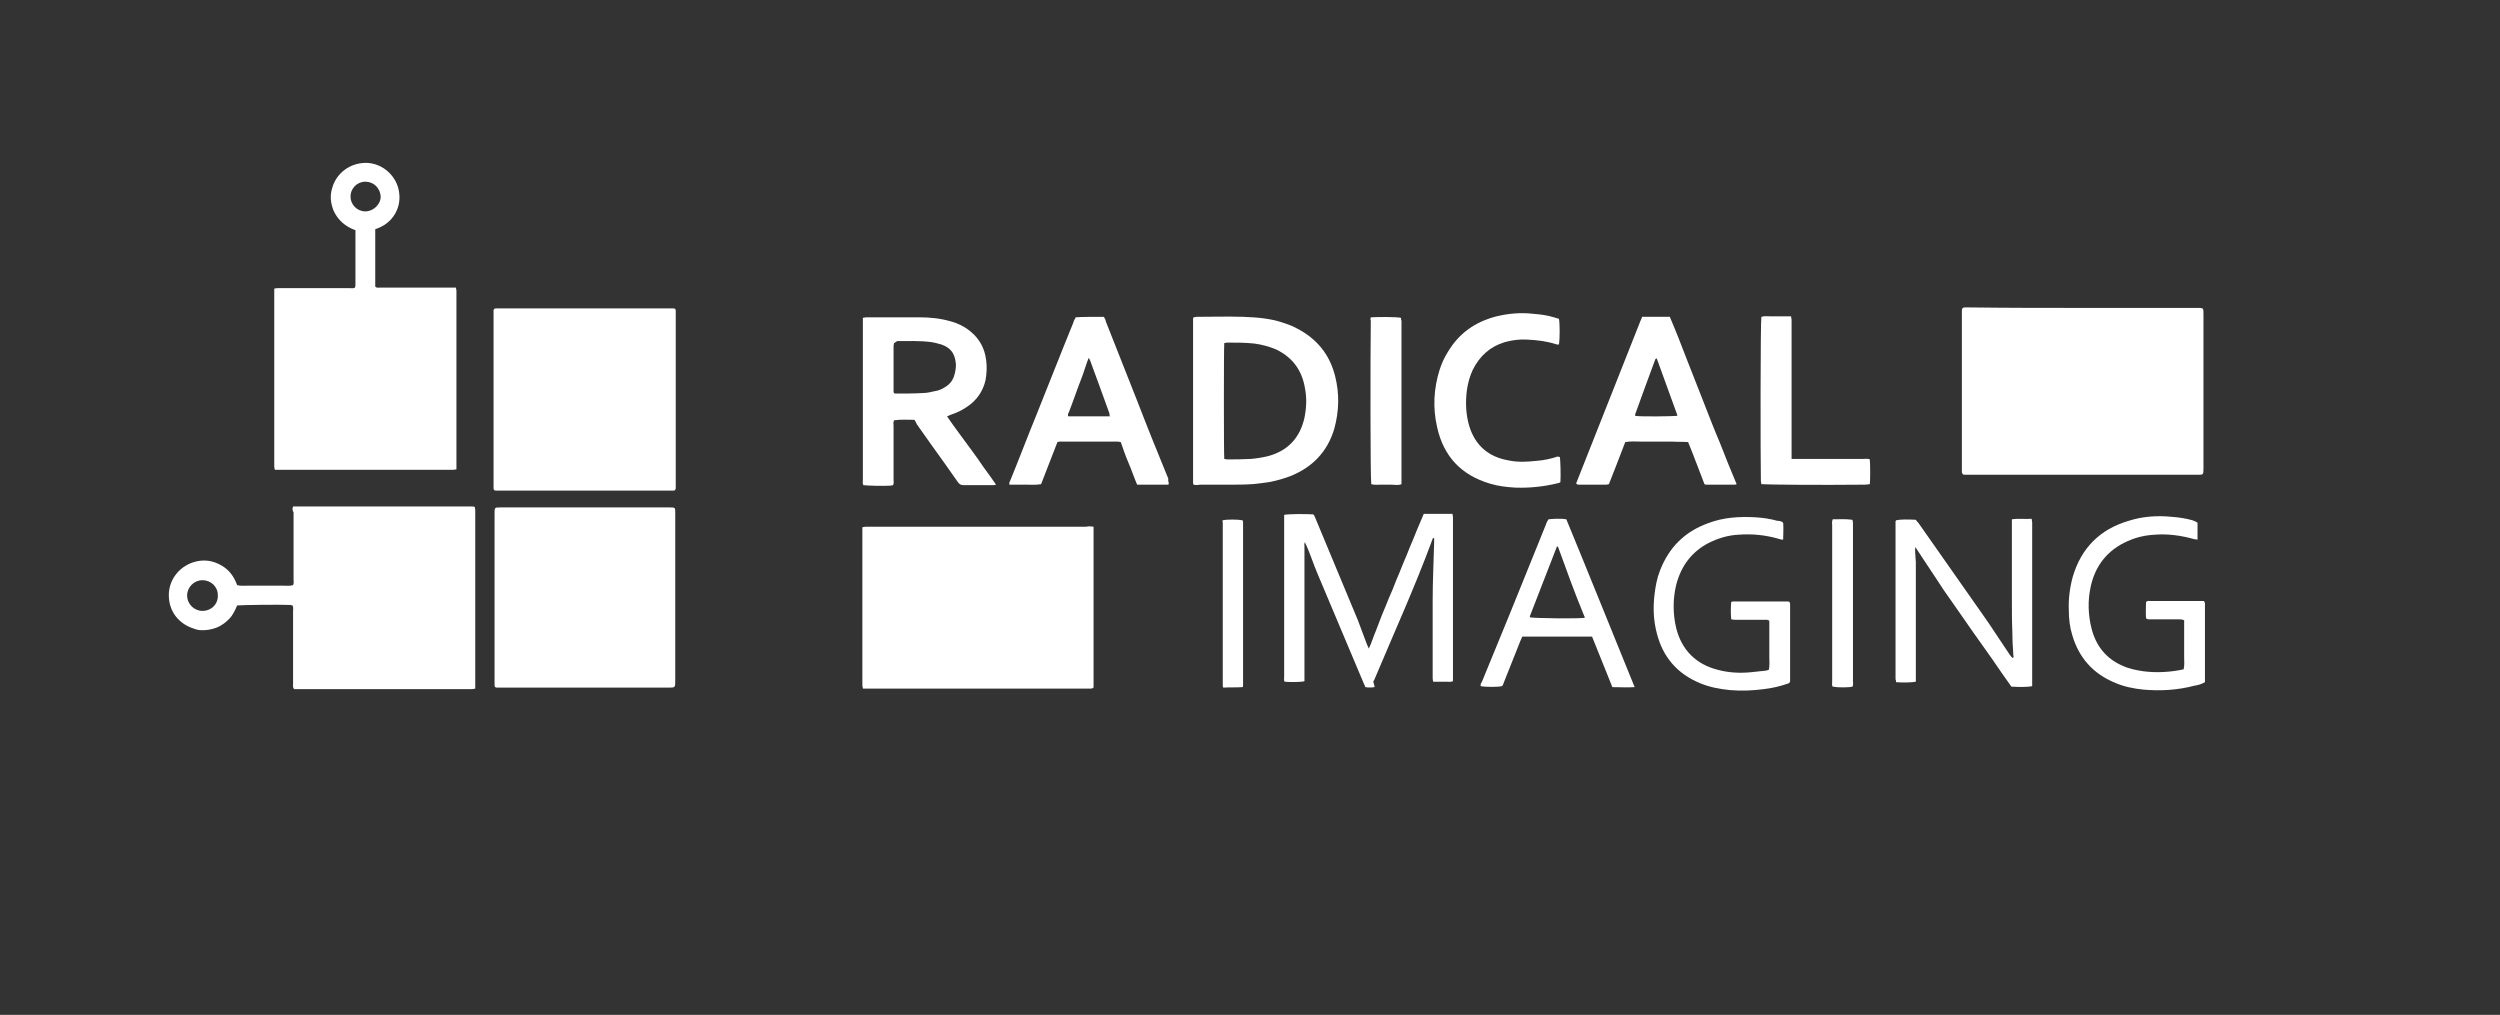 <?xml version="1.0" encoding="utf-8"?>
<!-- Generator: Adobe Illustrator 23.0.0, SVG Export Plug-In . SVG Version: 6.00 Build 0)  -->
<svg version="1.1" id="Layer_1" xmlns="http://www.w3.org/2000/svg" xmlns:xlink="http://www.w3.org/1999/xlink" x="0px" y="0px"
	 viewBox="0 0 505 205" style="enable-background:new 0 0 505 205;" xml:space="preserve">
<rect x="0" y="0" width="505" height="205" fill="#333333" stroke="none"/>
<style type="text/css">
	.st0{fill:#FFFFFF;}
</style>
<g>
	<path class="st0" d="M420.8,62.2c7.6,0,15.2,0,22.8,0c1.6,0,1.5-0.1,1.5,1.5c0,10.2,0,20.5,0,30.7c0,0.1,0,0.3,0,0.4
		c0,1.1-0.1,1.1-1.1,1.1c-0.1,0-0.3,0-0.4,0c-15.3,0-30.5,0-45.8,0c-0.3,0-0.7,0-1,0c-0.3,0-0.4-0.2-0.5-0.5c0-0.2,0-0.5,0-0.7
		c0-10.5,0-21,0-31.5c0-0.2,0-0.4,0-0.5c0-0.4,0.2-0.6,0.6-0.6c0.3,0,0.7,0,1,0C405.6,62.2,413.2,62.2,420.8,62.2z"/>
	<path class="st0" d="M59.2,102.3c12,0,24,0,36,0c0.2,0,0.4,0,0.7,0.1c0,0.2,0.1,0.4,0.1,0.6c0,0.2,0,0.5,0,0.7
		c0,11.4,0,22.7,0,34.1c0,0.4,0,0.8,0,1.3c-0.2,0-0.4,0.1-0.6,0.1c-0.2,0-0.5,0-0.7,0c-11.4,0-22.7,0-34.1,0c-0.4,0-0.8,0-1.2,0
		c-0.3-0.4-0.2-0.7-0.2-1.1c0-1.8,0-3.6,0-5.4c0-3.1,0-6.2,0-9.2c0-0.4,0.1-0.8-0.1-1.2c-0.1,0-0.3-0.1-0.5-0.1
		c-2.1-0.1-9.9,0-10.7,0.1c-0.4,0.9-0.8,1.9-1.6,2.7c-0.4,0.4-0.8,0.8-1.3,1.1c-0.4,0.3-0.8,0.5-1.3,0.7c-0.5,0.2-1,0.3-1.5,0.4
		c-0.5,0.1-1,0.1-1.4,0.1c-0.6,0-1.1-0.1-1.6-0.3c-2.9-0.9-5.1-3.3-5.1-6.8c0-3.3,2.4-6.1,5.6-6.8c1.8-0.4,3.4-0.1,5,0.8
		c1.6,0.9,2.6,2.3,3.2,4c0.8,0.2,1.5,0.1,2.3,0.1c0.8,0,1.5,0,2.3,0c0.7,0,1.4,0,2.2,0c0.8,0,1.5,0,2.3,0c0.8,0,1.5,0.1,2.2-0.1
		c0.2-0.4,0.1-0.8,0.1-1.2c0-4.5,0-9,0-13.5C59.1,103.2,59,102.8,59.2,102.3z M40.9,117.2c-1.7,0-3.1,1.4-3.1,3.1
		c0,1.7,1.4,3.1,3.1,3.1c1.8,0,3.2-1.4,3.1-3.2C44,118.5,42.6,117.2,40.9,117.2z"/>
	<path class="st0" d="M220.9,106.4c0,10.8,0,21.5,0,32.2c0,0.1,0,0.3-0.1,0.4c-0.2,0-0.3,0.1-0.4,0.1c-15.4,0-30.7,0-46.1,0
		c0-0.3-0.1-0.4-0.1-0.6c0-0.2,0-0.4,0-0.6c0-10.1,0-20.1,0-30.2c0-0.4,0-0.8,0-1.2c0.2,0,0.4-0.1,0.6-0.1c0.3,0,0.5,0,0.8,0
		c14.6,0,29.2,0,43.8,0C219.8,106.3,220.3,106.3,220.9,106.4z"/>
	<path class="st0" d="M75.8,46.3c0,3.9,0,7.8,0,11.6c0.3,0.3,0.6,0.2,0.9,0.2c2.7,0,5.4,0,8.1,0c2.1,0,4.2,0,6.2,0
		c0.3,0,0.7,0,1.1,0c0,0.2,0.1,0.4,0.1,0.6c0,0.2,0,0.5,0,0.7c0,11.4,0,22.7,0,34.1c0,0.4,0,0.8,0,1.3c-0.2,0-0.4,0.1-0.6,0.1
		c-0.2,0-0.5,0-0.7,0c-11.4,0-22.7,0-34.1,0c-0.4,0-0.8,0-1.3,0c0-0.3-0.1-0.4-0.1-0.6c0-0.2,0-0.4,0-0.6c0-11.4,0-22.9,0-34.3
		c0-0.4,0-0.8,0-1.1c0.4-0.1,0.8-0.1,1.2-0.1c4.7,0,9.4,0,14,0c0.4,0,0.8,0.1,1.1-0.1c0-0.1,0.1-0.3,0.1-0.4c0-3.7,0-7.5,0-11.2
		c-2-0.7-3.5-2-4.4-3.9c-0.6-1.5-0.8-3-0.3-4.6c0.8-3,3.6-5.1,6.8-5.1c3.1,0,5.9,2.3,6.6,5.3c0.4,1.8,0.2,3.4-0.7,5
		C78.9,44.7,77.6,45.7,75.8,46.3z M73.8,36.7c-1.7,0-3,1.4-3,3c0,1.6,1.3,3,3,3c1.6,0,3.1-1.4,3.1-3C76.8,38,75.5,36.7,73.8,36.7z"
		/>
	<path class="st0" d="M136.4,99c-0.1,0-0.2,0.1-0.3,0.1c-12,0-24,0-36,0c-0.1,0-0.2-0.1-0.3-0.1c0-0.1-0.1-0.2-0.1-0.3
		c0-12,0-24,0-36c0-0.1,0.1-0.2,0.1-0.3c0.1,0,0.2-0.1,0.3-0.1c12,0,24,0,36,0c0.1,0,0.2,0.1,0.3,0.1c0,0.1,0.1,0.2,0.1,0.3
		c0,12,0,24,0,36C136.4,98.8,136.4,98.9,136.4,99z"/>
	<path class="st0" d="M118,138.9c-5.5,0-11.1,0-16.6,0c-0.4,0-0.7,0-1,0c-0.4,0-0.5-0.2-0.5-0.5c0-0.2,0-0.5,0-0.7
		c0-11.3,0-22.6,0-34c0-1.2,0-1.2,1.2-1.2c11.4,0,22.7,0,34.1,0c1.2,0,1.2,0,1.2,1.1c0,0.6,0,1.1,0,1.7c0,10.7,0,21.5,0,32.2
		c0,1.4,0,1.4-1.4,1.4C129.2,138.9,123.6,138.9,118,138.9z"/>
	<path class="st0" d="M241.1,97.9c0-0.1-0.1-0.2-0.1-0.3c0-11,0-22.1,0-33.1c0-0.1,0-0.2,0.1-0.4c0.2,0,0.4-0.1,0.6-0.1
		c3.1,0,6.2-0.1,9.4,0c2.7,0.1,5.5,0.3,8.1,1.2c0.9,0.3,1.8,0.6,2.7,1.1c4.1,2.1,6.7,5.3,7.8,9.7c0.9,3.6,0.8,7.1-0.2,10.7
		c-1.4,4.6-4.4,7.7-8.9,9.5c-1.9,0.7-3.8,1.2-5.8,1.4c-2,0.3-4,0.3-6,0.3c-2.1,0-4.3,0-6.4,0C241.9,98,241.5,98,241.1,97.9z
		 M247.3,92.7c0.2,0,0.4,0.1,0.5,0.1c1.6,0,3.2,0,4.9-0.1c1.2-0.1,2.4-0.3,3.6-0.6c3.9-1.1,6.3-3.7,7.2-7.7c0.4-2,0.5-4,0.1-6
		c-0.6-3.6-2.5-6.2-5.8-7.8c-1.4-0.6-2.9-1-4.4-1.2c-1.8-0.2-3.7-0.2-5.5-0.2c-0.2,0-0.4,0.1-0.6,0.1
		C247.2,70.2,247.2,91.6,247.3,92.7z"/>
	<path class="st0" d="M184.7,84.8c-1.4,0-2.7-0.1-4.1,0.1c-0.2,0.4-0.1,0.8-0.1,1.2c0,3.6,0,7.1,0,10.7c0,0.4,0.1,0.8-0.1,1.2
		c-0.1,0-0.3,0.1-0.5,0.1c-1.6,0.1-4.8,0-5.5-0.1c-0.2-0.3-0.1-0.7-0.1-1c0-2.5,0-5.1,0-7.6c0-8,0-15.9,0-23.9c0-0.4,0-0.8,0-1.3
		c0.2,0,0.5-0.1,0.6-0.1c3.6,0,7.2,0,10.8,0c2.1,0,4.2,0.2,6.3,0.8c1.5,0.4,2.9,1.1,4.1,2.1c1.8,1.5,2.8,3.4,3.1,5.7
		c0.2,1.4,0.1,2.7-0.1,4c-0.5,2.3-1.8,4.2-3.8,5.5c-1,0.7-2.1,1.2-3.3,1.6c-0.2,0.1-0.4,0.2-0.7,0.3c0.8,1.2,1.7,2.4,2.5,3.5
		c0.8,1.1,1.7,2.3,2.5,3.4c0.8,1.1,1.6,2.2,2.4,3.4c0.8,1.1,1.7,2.3,2.5,3.5c-0.3,0.1-0.5,0.1-0.6,0.1c-2,0-4,0-6,0
		c-0.5,0-0.8-0.2-1.1-0.6c-1.8-2.6-3.6-5.1-5.4-7.6c-1-1.4-1.9-2.7-2.9-4.1C185.1,85.4,184.9,85.1,184.7,84.8z M180.6,69.3
		c0,0.2-0.1,0.4-0.1,0.5c0,3.1,0,6.1,0,9.2c0,0.2,0,0.3,0.1,0.4c0.1,0.1,0.2,0.1,0.3,0.1c1.8,0,3.6,0,5.4-0.1c0.9,0,1.7-0.2,2.6-0.4
		c0.7-0.1,1.4-0.4,2-0.8c1-0.6,1.6-1.4,1.9-2.5c0.2-0.7,0.3-1.4,0.3-2.1c-0.2-2.5-1.3-3.4-2.9-4c-0.7-0.2-1.4-0.4-2.1-0.5
		c-2.3-0.3-4.6-0.2-6.9-0.2C180.9,69.2,180.7,69.2,180.6,69.3z"/>
	<path class="st0" d="M277.6,138.8c-0.5,0.1-1.2,0.1-1.8,0c-0.1-0.3-0.2-0.5-0.3-0.7c-3.1-7.4-6.3-14.9-9.4-22.3
		c-0.8-1.9-1.4-3.8-2.2-5.6c-0.1-0.2-0.2-0.3-0.3-0.7c-0.2,0.4-0.1,0.7-0.1,0.9c0,0.3,0,0.6,0,0.9c0,0.3,0,0.6,0,0.8
		c0,0.3,0,0.6,0,0.9c0,0.3,0,0.6,0,0.8c0,0.3,0,0.6,0,0.9c0,0.3,0,0.6,0,0.8c0,0.3,0,0.6,0,0.9c0,0.3,0,0.6,0,0.8c0,0.3,0,0.6,0,0.9
		c0,0.3,0,0.6,0,0.8c0,0.3,0,0.6,0,0.9c0,0.3,0,0.6,0,0.8c0,0.3,0,0.6,0,0.9c0,0.3,0,0.6,0,0.8c0,0.3,0,0.6,0,0.9c0,0.3,0,0.6,0,0.8
		c0,0.3,0,0.6,0,0.9c0,0.3,0,0.6,0,0.8c0,0.3,0,0.6,0,0.9c0,0.3,0,0.6,0,0.8c0,0.3,0,0.6,0,0.9c0,0.3,0,0.6,0,0.8c0,0.3,0,0.6,0,0.9
		c0,0.3,0,0.6,0,0.8c0,0.3,0,0.6,0,0.9c0,0.3,0,0.6,0,0.8c0,0.3,0,0.6,0,0.9c0,0.3,0,0.6,0,0.8c0,0.3,0,0.6,0,0.9c0,0.3,0,0.6,0,0.8
		c0,0.3,0,0.6,0,0.9c0,0.3,0,0.5,0,0.8c-0.8,0.2-2.9,0.2-4,0.1c-0.2-0.3-0.1-0.6-0.1-0.9c0-2.3,0-4.6,0-6.9c0-8.2,0-16.5,0-24.7
		c0-0.4,0-0.8,0-1.2c0.8-0.2,4.4-0.2,5.9-0.1c0.1,0.1,0.2,0.3,0.3,0.5c2.9,7,5.8,13.9,8.7,20.9c0.6,1.6,1.2,3.2,1.8,4.8
		c0.1,0.2,0.2,0.5,0.4,0.9c0.6-1.2,0.9-2.4,1.4-3.5c0.4-1.1,0.9-2.3,1.3-3.4c0.5-1.1,0.9-2.2,1.4-3.4c0.5-1.1,1-2.3,1.4-3.4
		c0.5-1.1,0.9-2.2,1.4-3.4c0.5-1.1,0.9-2.2,1.4-3.4c0.5-1.1,0.9-2.2,1.4-3.4c0.5-1.1,0.9-2.2,1.4-3.3c2,0,3.9,0,5.8,0
		c0,0.2,0.1,0.4,0.1,0.6c0,0.2,0,0.4,0,0.6c0,10.5,0,20.9,0,31.4c0,0.4,0,0.8,0,1.2c-0.5,0.2-0.9,0.1-1.4,0.1c-0.4,0-0.8,0-1.2,0
		c-0.5,0-0.9,0-1.4,0c0-0.2-0.1-0.4-0.1-0.6c0-1,0-1.9,0-2.9c0-4.3,0-8.6,0-12.9c0-3.9,0.2-7.9,0.3-11.8c0-0.3,0-0.5,0-0.8
		c-0.1,0-0.1,0-0.2,0c0,0-0.1,0-0.1,0.1c0,0.1-0.1,0.2-0.1,0.3c-3.5,9.5-7.7,18.7-11.6,28c0,0.1-0.1,0.2-0.2,0.4
		c0,0.1-0.1,0.1-0.1,0.2C277.7,138.7,277.7,138.7,277.6,138.8z"/>
	<path class="st0" d="M236.1,97.8c-0.1,0.1-0.2,0.1-0.3,0.1c-2,0-4,0-6.1,0c-0.6-1.4-1.1-2.9-1.7-4.3c-0.6-1.4-1.1-2.8-1.6-4.3
		c-0.2,0-0.4-0.1-0.6-0.1c-3.9,0-7.8,0-11.6,0c-0.2,0-0.3,0-0.6,0.1c-1.1,2.8-2.2,5.7-3.3,8.5c-1.1,0.2-2.2,0.1-3.2,0.1
		c-1.1,0-2.1,0-3.2,0c-0.1-0.4,0.1-0.7,0.2-0.9c1.8-4.4,3.5-8.9,5.3-13.3c2.5-6.2,4.9-12.4,7.4-18.5c0.1-0.4,0.3-0.8,0.5-1.1
		c0.9-0.1,4.1-0.1,5.6-0.1c0.3,0.2,0.4,0.6,0.5,1c2.1,5.4,4.3,10.8,6.4,16.2c2,5.2,4.1,10.4,6.2,15.5
		C235.9,97.1,236.1,97.4,236.1,97.8z M224.2,84.1c-0.1-0.3-0.1-0.4-0.1-0.6c-1.3-3.6-2.6-7.2-3.9-10.7c0-0.1-0.1-0.2-0.3-0.5
		c-0.1,0.3-0.2,0.6-0.3,0.8c-0.4,1.1-0.7,2.2-1.1,3.2c-0.9,2.3-1.7,4.7-2.6,7c-0.1,0.2-0.3,0.5-0.1,0.8
		C218.5,84.1,221.3,84.1,224.2,84.1z"/>
	<path class="st0" d="M331.7,64c1.9,0,3.8,0,5.6,0c1.2,2.8,2.3,5.6,3.4,8.5c1.1,2.8,2.2,5.6,3.3,8.4c1.1,2.8,2.2,5.7,3.4,8.5
		c1.1,2.8,2.2,5.6,3.4,8.4c-0.2,0.1-0.3,0.1-0.4,0.1c-1.9,0-3.8,0-5.7,0c-0.1,0-0.2,0-0.4-0.1c-1.1-2.8-2.1-5.6-3.3-8.5
		c-1.1-0.1-2.1,0-3.2-0.1c-1.1,0-2.1,0-3.2,0c-1,0-2.1,0-3.1,0c-1.1,0-2.1-0.1-3.2,0.1c-1.1,2.9-2.2,5.7-3.3,8.5
		c-0.2,0-0.3,0.1-0.5,0.1c-1.9,0-3.8,0-5.7,0c-0.1,0-0.2-0.1-0.3-0.1c0-0.1-0.1-0.1-0.1-0.1c0,0,0-0.1,0-0.1
		c4.3-10.9,8.6-21.7,12.9-32.6C331.4,64.7,331.6,64.4,331.7,64z M338.8,84c0-0.1,0-0.1,0-0.2c-1.4-3.8-2.7-7.5-4.1-11.3
		c0-0.1-0.1-0.1-0.1-0.1c-0.1,0.1-0.1,0.1-0.2,0.1c-1.4,3.7-2.7,7.4-4.1,11.2c0,0.1,0,0.2,0,0.3C331.3,84.2,338,84.1,338.8,84z"/>
	<path class="st0" d="M383,105.1c0.8-0.2,2.5-0.2,4-0.1c0.1,0.2,0.3,0.4,0.5,0.6c4.7,6.7,9.4,13.4,14.1,20.1
		c1.5,2.2,2.9,4.4,4.4,6.6c0.2,0.2,0.3,0.4,0.5,0.6c0.4-0.1,0.2-0.4,0.2-0.5c-0.1-1.5-0.2-3-0.2-4.6c-0.1-2.2-0.1-4.5-0.1-6.8
		c0-4.9,0-9.9,0-14.9c0-0.4,0-0.8,0-1.2c1.4-0.2,2.7,0,4-0.1c0,0.3,0.1,0.5,0.1,0.7c0,0.2,0,0.5,0,0.7c0,10.4,0,20.8,0,31.2
		c0,0.4,0,0.8,0,1.2c-0.8,0.2-2.7,0.2-4.2,0.1c-1.3-1.8-2.6-3.7-3.9-5.6c-1.3-1.8-2.6-3.7-3.9-5.5c-1.3-1.9-2.6-3.7-3.9-5.6
		c-1.3-1.8-2.6-3.7-3.8-5.6c-1.3-1.9-2.5-3.8-3.9-5.9c-0.1,0.7,0,1.2,0,1.6c0,0.5,0.1,1,0.1,1.4s0,1,0,1.4c0,0.5,0,1,0,1.4
		c0,0.5,0,1,0,1.6c0,0.5,0,1,0,1.4c0,0.5,0,1,0,1.4s0,1,0,1.4s0,1,0,1.4s0,1,0,1.4s0,1,0,1.4s0,1,0,1.4s0,1,0,1.4s0,1,0,1.4
		c0,0.5,0,1,0,1.6c0,0.5,0,1,0,1.4s0,1,0,1.4s0,1,0,1.4s0,1,0,1.4c-0.8,0.2-3,0.2-4,0.1c0-0.2,0-0.4-0.1-0.6c0-0.2,0-0.4,0-0.6
		c0-10.4,0-20.9,0-31.3C382.9,105.9,382.8,105.4,383,105.1z"/>
	<path class="st0" d="M315.1,92.3c0.1,0.8,0.2,3.7,0.1,5.1c-0.2,0.1-0.3,0.2-0.5,0.2c-2.8,0.7-5.7,1-8.6,0.9
		c-1.7-0.1-3.5-0.3-5.1-0.8c-5.8-1.7-9.4-5.5-10.7-11.4c-0.9-3.9-0.7-7.8,0.5-11.6c0.4-1.2,0.9-2.4,1.6-3.5c2.3-3.9,5.6-6.2,9.9-7.3
		c2.5-0.6,5-0.8,7.5-0.5c1.4,0.1,2.8,0.3,4.1,0.7c0.3,0.1,0.6,0.2,1,0.3c0.2,0.8,0.2,4.1,0,5.2c-0.2,0-0.5,0-0.7-0.1
		c-1.9-0.6-3.8-0.8-5.7-0.9c-1.5-0.1-3,0.1-4.5,0.5c-3,0.9-5.1,2.8-6.5,5.6c-0.6,1.3-1,2.7-1.2,4.2c-0.3,2.4-0.2,4.9,0.5,7.2
		c1.2,3.9,3.9,6.2,7.9,6.9c1.9,0.4,3.7,0.3,5.6,0.1c1.5-0.1,2.9-0.4,4.4-0.9C314.8,92.3,314.9,92.3,315.1,92.3z"/>
	<path class="st0" d="M360.2,105.6c0.1,1.1,0,2.2,0,3.4c-0.3,0-0.5,0-0.7-0.1c-2.7-0.8-5.4-1.1-8.2-0.9c-2.2,0.1-4.2,0.7-6.2,1.7
		c-3.4,1.8-5.5,4.6-6.5,8.4c-0.7,2.9-0.7,5.9,0,8.8c1.1,4.4,4,7.3,8.4,8.4c2.2,0.6,4.4,0.7,6.6,0.5c0.9-0.1,1.9-0.2,2.8-0.3
		c0.3,0,0.6-0.1,0.9-0.2c0.2-0.9,0.1-1.7,0.1-2.5c0-0.8,0-1.7,0-2.5s0-1.7,0-2.5s0-1.6,0-2.4c-0.4-0.3-0.7-0.2-1.1-0.2
		c-1.8,0-3.7,0-5.5,0c-0.3,0-0.7,0-1.1-0.1c-0.1-1.2-0.1-2.4,0-3.5c0.2-0.1,0.3-0.1,0.4-0.1c3.7,0,7.4,0,11.1,0
		c0.1,0,0.2,0.1,0.3,0.1c0,0.1,0.1,0.3,0.1,0.4c0,5.3,0,10.5,0,15.7c-0.2,0.4-0.5,0.4-0.8,0.5c-1.5,0.5-2.9,0.8-4.5,1
		c-2.3,0.3-4.5,0.4-6.8,0.2c-2.1-0.2-4.2-0.6-6.1-1.4c-4.6-1.9-7.5-5.3-8.7-10c-0.7-2.6-0.8-5.2-0.5-7.8c0.2-1.7,0.5-3.4,1.1-4.9
		c1.8-4.7,5-7.9,9.7-9.6c3.1-1.2,6.4-1.4,9.7-1.2c1.5,0.1,2.9,0.3,4.3,0.7C359.5,105.2,359.9,105.3,360.2,105.6z"/>
	<path class="st0" d="M443.9,105.6c0,1.1,0,2.2,0,3.4c-0.3,0-0.5-0.1-0.7-0.1c-2.5-0.7-5.2-1.1-7.8-0.9c-2,0.1-3.8,0.5-5.6,1.3
		c-4.1,1.8-6.6,5-7.5,9.3c-0.6,2.8-0.5,5.6,0.2,8.4c0.9,3.5,3,6.1,6.3,7.5c1.3,0.6,2.8,0.9,4.2,1.1c2.4,0.3,4.8,0.2,7.1-0.2
		c0.3-0.1,0.7-0.1,1-0.2c0.2-0.9,0.1-1.7,0.1-2.5s0-1.7,0-2.5s0-1.7,0-2.5c0-0.8,0-1.6,0-2.4c-0.4-0.2-0.8-0.2-1.1-0.2
		c-1.8,0-3.7,0-5.5,0c-0.3,0-0.7,0.1-1.1-0.2c-0.1-1.1,0-2.2,0-3.3c0.3-0.3,0.6-0.2,0.9-0.2c1.9,0,3.7,0,5.6,0c1.4,0,2.8,0,4.2,0
		c0.3,0,0.7,0,1,0c0.3,0.4,0.2,0.7,0.2,1c0,2.5,0,5.1,0,7.6c0,2.2,0,4.5,0,6.8c0,0.3,0,0.7,0,1c-0.7,0.4-1.4,0.6-2.1,0.7
		c-3.4,0.9-6.8,1.1-10.3,0.8c-2-0.2-4-0.6-5.8-1.4c-4.4-1.8-7.3-5.1-8.6-9.6c-0.5-1.6-0.7-3.3-0.7-5c-0.1-2.3,0.2-4.6,0.8-6.8
		c1.7-5.8,5.5-9.6,11.3-11.3c2.8-0.9,5.8-1.1,8.7-0.8c1.4,0.1,2.8,0.3,4.2,0.7C443.1,105.2,443.5,105.3,443.9,105.6z"/>
	<path class="st0" d="M330.2,138.8c-1.6,0.1-3,0-4.5,0c-1.4-3.4-2.7-6.8-4.1-10.2c-4.7,0-9.4,0-14.1,0c-0.1,0.3-0.3,0.6-0.4,0.9
		c-1.1,2.8-2.2,5.5-3.3,8.3c-0.1,0.3-0.2,0.6-0.4,0.8c-0.8,0.2-3.3,0.2-4.3,0c-0.1-0.4,0.1-0.6,0.3-1c1.9-4.6,3.8-9.3,5.7-13.9
		c2.4-5.9,4.8-11.9,7.2-17.8c0.1-0.4,0.3-0.7,0.5-1c0.8-0.1,2.5-0.2,3.6,0c2.3,5.6,4.6,11.2,6.9,16.9
		C325.6,127.5,327.9,133.1,330.2,138.8z M320.1,124.8c0-0.2,0-0.3-0.1-0.4c-1.9-4.6-3.6-9.3-5.3-14c0,0,0,0-0.1,0c0,0-0.1,0-0.1,0
		c-1.8,4.6-3.6,9.3-5.4,13.9c0,0.1-0.1,0.3-0.1,0.4C309.9,124.9,318.8,125,320.1,124.8z"/>
	<path class="st0" d="M361.9,92.7c0.5,0,0.9,0,1.4,0c4.4,0,8.8,0,13.2,0c0.4,0,0.8-0.1,1.2,0.1c0.1,1,0.1,4.2,0,5
		c-0.3,0-0.6,0.1-0.9,0.1c-9.2,0.1-20.1,0-21-0.1c0-0.2-0.1-0.4-0.1-0.6c-0.1-5.1-0.1-32.1,0.1-33.2c0.6-0.2,1.3-0.1,1.9-0.1
		c0.7,0,1.4,0,2.1,0c0.6,0,1.3,0,2,0c0,0.3,0.1,0.5,0.1,0.7c0,0.4,0,0.9,0,1.4c0,8.4,0,16.9,0,25.3
		C361.9,91.8,361.9,92.2,361.9,92.7z"/>
	<path class="st0" d="M276.9,64.1c1.4-0.1,5.2-0.1,6.1,0.1c0,0.2,0,0.4,0.1,0.6c0,0.2,0,0.5,0,0.7c0,10.4,0,20.8,0,31.1
		c0,0.4,0,0.8,0,1.2c-0.7,0.3-1.4,0.1-2.1,0.1c-0.7,0-1.3,0-2,0c-0.7,0-1.4,0.1-2-0.1c-0.2-1.1-0.2-25.2-0.1-33.1
		C276.8,64.6,276.8,64.4,276.9,64.1z"/>
	<path class="st0" d="M247,105.1c0.8-0.2,3-0.2,4,0c0,0.1,0.1,0.2,0.1,0.3c0,11,0,22,0,33c0,0.1,0,0.3-0.1,0.4
		c-1.3,0.1-2.6,0-3.9,0.1c-0.1-0.2-0.1-0.3-0.1-0.4c0-11,0-22,0-33C246.9,105.3,246.9,105.2,247,105.1z"/>
	<path class="st0" d="M370.2,104.9c1.4,0,2.6-0.1,4,0.1c0,0.2,0.1,0.4,0.1,0.6c0,0.2,0,0.4,0,0.5c0,10.5,0,21,0,31.5
		c0,0.4,0.1,0.8-0.1,1.1c-0.8,0.2-3,0.2-4,0c-0.2-0.3-0.1-0.7-0.1-1.1c0-3.5,0-6.9,0-10.4c0-7,0-14,0-21
		C370.1,105.9,370,105.4,370.2,104.9z"/>
</g>
</svg>

